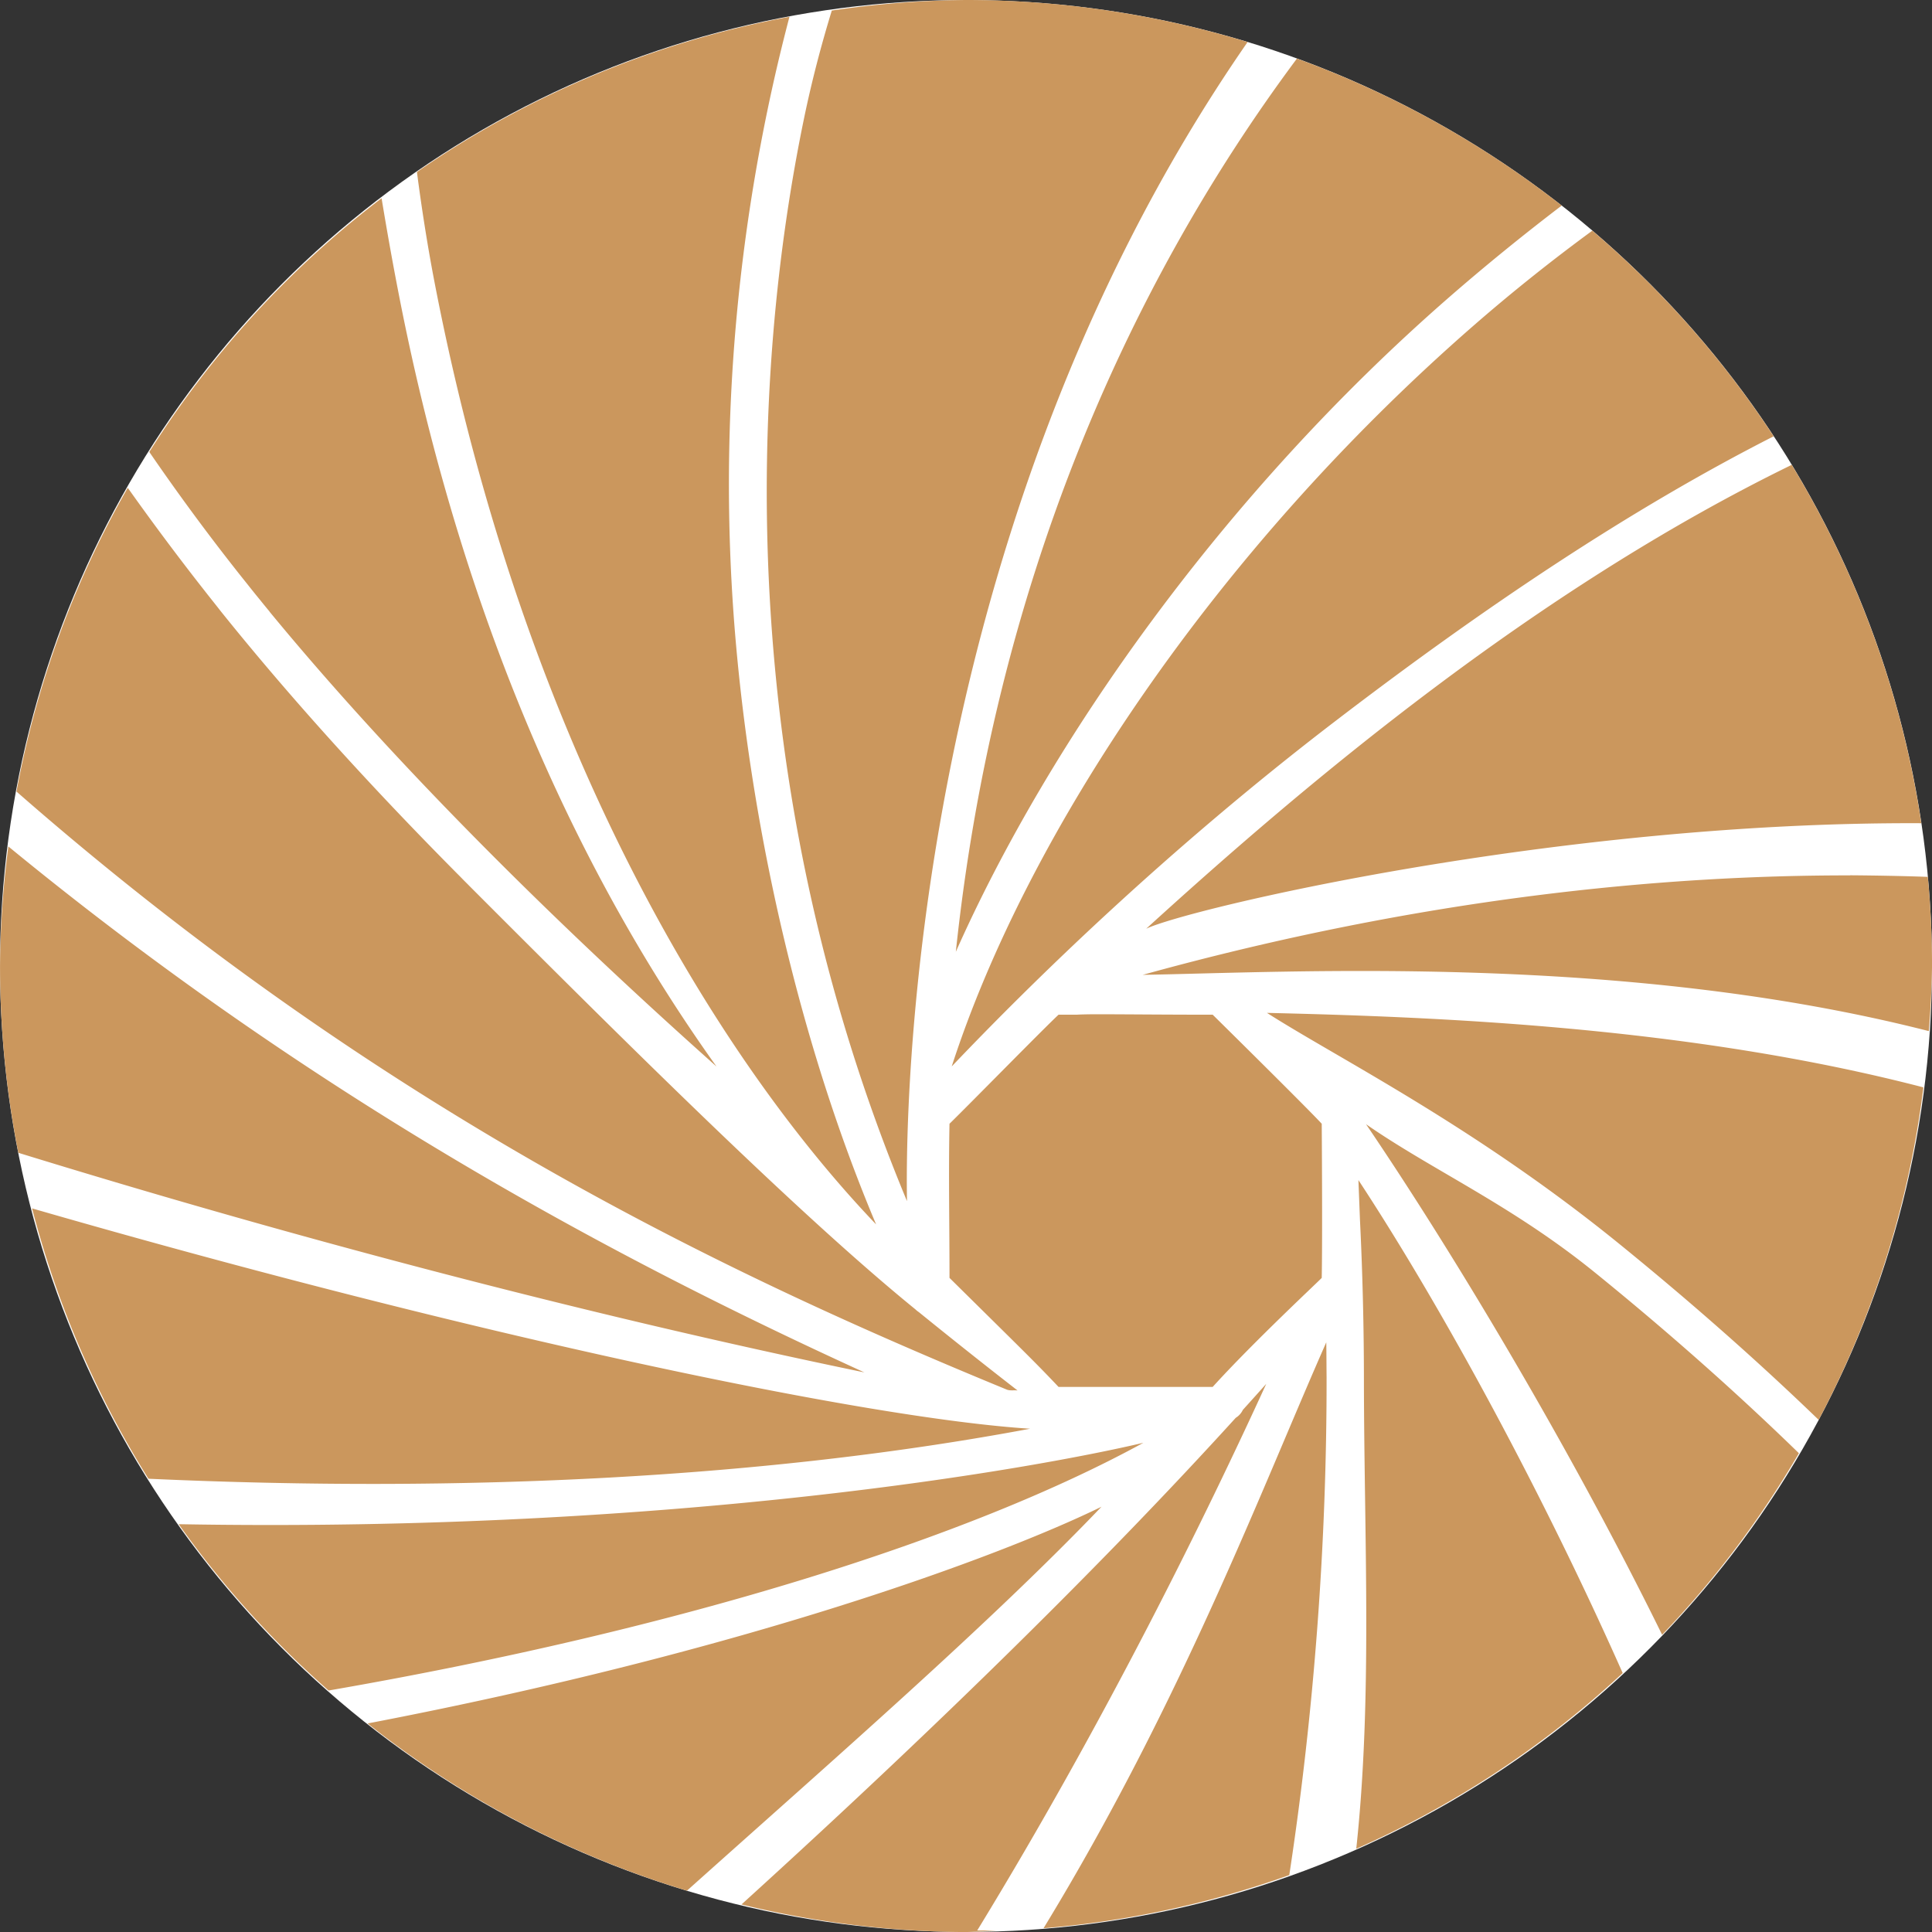 <?xml version="1.0" encoding="UTF-8" standalone="no"?>
<!-- Created with Inkscape (http://www.inkscape.org/) -->

<svg
   width="67.733mm"
   height="67.733mm"
   viewBox="0 0 67.733 67.733"
   version="1.1"
   id="svg19803"
   sodipodi:docname="icon-orange.svg"
   inkscape:version="1.2.1 (9c6d41e410, 2022-07-14)"
   xmlns:inkscape="http://www.inkscape.org/namespaces/inkscape"
   xmlns:sodipodi="http://sodipodi.sourceforge.net/DTD/sodipodi-0.dtd"
   xmlns="http://www.w3.org/2000/svg"
   xmlns:svg="http://www.w3.org/2000/svg">
  <rect x="0" y="0" width="67.733" height="67.733" fill="#333333" stroke="none"/>
  <sodipodi:namedview
     id="namedview19805"
     pagecolor="#ffffff"
     bordercolor="#000000"
     borderopacity="0.25"
     inkscape:showpageshadow="2"
     inkscape:pageopacity="0.0"
     inkscape:pagecheckerboard="0"
     inkscape:deskcolor="#d1d1d1"
     inkscape:document-units="mm"
     showgrid="false"
     inkscape:zoom="0.76880612"
     inkscape:cx="-148.28186"
     inkscape:cy="27.315079"
     inkscape:window-width="2560"
     inkscape:window-height="1017"
     inkscape:window-x="-8"
     inkscape:window-y="-8"
     inkscape:window-maximized="1"
     inkscape:current-layer="layer1" />
  <defs
     id="defs19800" />
  <g
     inkscape:label="Camada 1"
     inkscape:groupmode="layer"
     id="layer1"
     transform="translate(-80.771,-140.997)">
    <ellipse
       style="fill:#ffffff;fill-opacity:1;stroke:none;stroke-width:7.872;stroke-opacity:1"
       id="path12343-6-3-2"
       cx="114.638"
       cy="174.863"
       rx="33.867"
       ry="33.865" />
    <path
       id="path6308-6-3-5"
       style="fill:#cb975d;fill-opacity:1;stroke-width:0.464"
       d="m 114.638,140.997 a 33.867,33.866 0 0 0 -4.705,0.369 c -0.371,1.21 -0.7,2.463 -0.969,3.758 -1.838,8.86 -2.597,23.092 3.605,37.983 -0.01,-0.927 -0.577,-22.583 11.941,-40.636 a 33.867,33.866 0 0 0 -9.873,-1.474 z m -6.19,0.589 a 33.867,33.866 0 0 0 -13.06,5.441 c 0.17,1.307 0.374,2.604 0.619,3.876 3.178,16.459 10.061,27.352 15.479,33.02 -2.654,-6.284 -4.304,-13.616 -4.902,-20.224 -0.566,-6.27 -0.2,-12.611 1.094,-18.842 0.233,-1.124 0.492,-2.214 0.77,-3.271 z m 17.791,1.465 c -6.044,8.111 -10.621,18.652 -11.958,31.314 3.281,-7.378 9.359,-16.024 17.264,-22.921 1.296,-1.13 2.626,-2.21 3.977,-3.24 a 33.867,33.866 0 0 0 -9.283,-5.154 z m -32.089,4.895 a 33.867,33.866 0 0 0 -8.145,8.895 c 0.945,1.377 1.933,2.726 2.974,4.051 0.153,0.196 0.31,0.392 0.467,0.588 0.064,0.082 0.132,0.167 0.199,0.25 0.082,0.103 0.164,0.203 0.246,0.303 0.096,0.121 0.196,0.242 0.296,0.363 0.014,0.016 0.029,0.032 0.042,0.056 4.061,4.93 9.384,10.342 15.661,15.935 -4.375,-6.113 -8.796,-14.93 -11.169,-27.231 -0.205,-1.059 -0.395,-2.13 -0.572,-3.206 z m 42.447,1.137 c -1.421,1.042 -2.822,2.158 -4.191,3.352 -9.038,7.887 -15.629,17.791 -18.269,25.949 2.822,-2.964 7.528,-7.574 13.442,-12.101 5.217,-3.995 10.358,-7.44 15.374,-9.99 a 33.867,33.866 0 0 0 -6.356,-7.208 z m 6.989,8.211 c -9.022,4.404 -17.015,11.144 -22.63,16.262 1.419,-0.68 14.316,-3.76 27.172,-3.698 a 33.867,33.866 0 0 0 -4.542,-12.564 z m -58.335,0.803 a 33.867,33.866 0 0 0 -3.902,10.651 c 12.888,11.287 25.13,17.02 34.715,20.965 0.121,0.048 0.257,0.016 0.381,0.032 -0.841,-0.652 -2.024,-1.582 -3.456,-2.743 -0.046,-0.032 -0.089,-0.064 -0.128,-0.103 -4.004,-3.256 -9.893,-9.092 -15.633,-14.841 -0.086,-0.089 -0.175,-0.174 -0.26,-0.263 -0.093,-0.096 -0.189,-0.189 -0.282,-0.285 -3.114,-3.146 -5.85,-6.185 -8.19,-9.102 -0.007,-0.007 -0.011,-0.016 -0.018,-0.024 -0.178,-0.228 -0.36,-0.453 -0.534,-0.677 -0.925,-1.177 -1.822,-2.38 -2.694,-3.608 z m -4.187,12.575 a 33.867,33.866 0 0 0 -0.292,4.192 33.867,33.866 0 0 0 0.642,6.548 c 9.26,2.855 19.581,5.613 29.66,7.699 -8.488,-3.875 -19.085,-9.469 -30.01,-18.439 z m 64.571,1.015 c -6.551,-0.008 -15.006,0.778 -24.803,3.487 5.263,-0.091 16.891,-0.753 27.561,1.972 a 33.867,33.866 0 0 0 0.112,-2.283 33.867,33.866 0 0 0 -0.148,-3.124 c -0.867,-0.032 -1.774,-0.048 -2.722,-0.056 z m -20.446,4.82 c 2.497,1.596 7.232,3.947 12.323,8.076 2.55,2.07 4.893,4.14 7.019,6.193 a 33.867,33.866 0 0 0 3.672,-11.657 c -8.265,-2.148 -17.169,-2.473 -23.015,-2.612 z m -5.996,0.048 c -0.3,0.002 -0.531,0.006 -0.677,0.016 h -0.634 c -0.563,0.527 -3.082,3.099 -3.823,3.823 -0.036,1.803 0,3.47 0,5.404 2.654,2.622 3,2.953 3.823,3.822 h 5.404 c 1.414,-1.56 3.687,-3.676 3.823,-3.822 0.029,-1.489 0,-5.404 0,-5.404 -0.517,-0.563 -3.823,-3.823 -3.823,-3.823 -1.681,0 -3.195,-0.016 -4.093,-0.016 z m 9.469,3.855 c 2.943,4.331 7.081,11.187 10.38,17.899 a 33.867,33.866 0 0 0 4.796,-6.364 c -2.435,-2.371 -4.912,-4.52 -7.164,-6.345 -2.911,-2.358 -5.7,-3.584 -8.012,-5.19 z m -0.267,1.959 0.054,1.386 c 0.093,1.892 0.139,3.787 0.139,5.682 0.009,5.571 0.3,11.097 -0.269,16.376 a 33.867,33.866 0 0 0 9.341,-6.161 c -2.744,-6.182 -6.245,-12.685 -9.265,-17.283 z m -46.5,0.992 a 33.867,33.866 0 0 0 4.08,9.478 c 11.106,0.506 21.734,-0.032 30.909,-1.753 -5.697,-0.362 -19.323,-3.201 -34.989,-7.725 z m 45.374,4.694 c -2.248,5.088 -5.069,12.6 -9.913,20.543 a 33.867,33.866 0 0 0 8.615,-1.862 c 0.874,-5.732 1.315,-11.676 1.308,-17.448 -0.004,-0.41 -0.004,-0.819 -0.011,-1.233 z m -2.102,1.454 c -0.267,0.299 -0.542,0.606 -0.823,0.916 -0.054,0.114 -0.139,0.21 -0.249,0.278 -4.503,4.955 -10.333,10.708 -17.329,17.062 a 33.867,33.866 0 0 0 7.872,0.967 33.867,33.866 0 0 0 1.085,-0.056 h -0.692 c 4.542,-7.431 8.066,-14.645 10.136,-19.17 z m -4.311,2.07 c -3.703,0.874 -16.318,3.163 -33.82,2.854 a 33.867,33.866 0 0 0 5.255,5.831 c 12.408,-2.151 22.506,-5.365 28.565,-8.685 z m -1.464,2.24 c -3.581,1.751 -12.552,5.073 -25.733,7.6 a 33.867,33.866 0 0 0 11.195,5.863 c 5.199,-4.653 10.667,-9.414 14.538,-13.466 z" />
  </g>
</svg>
